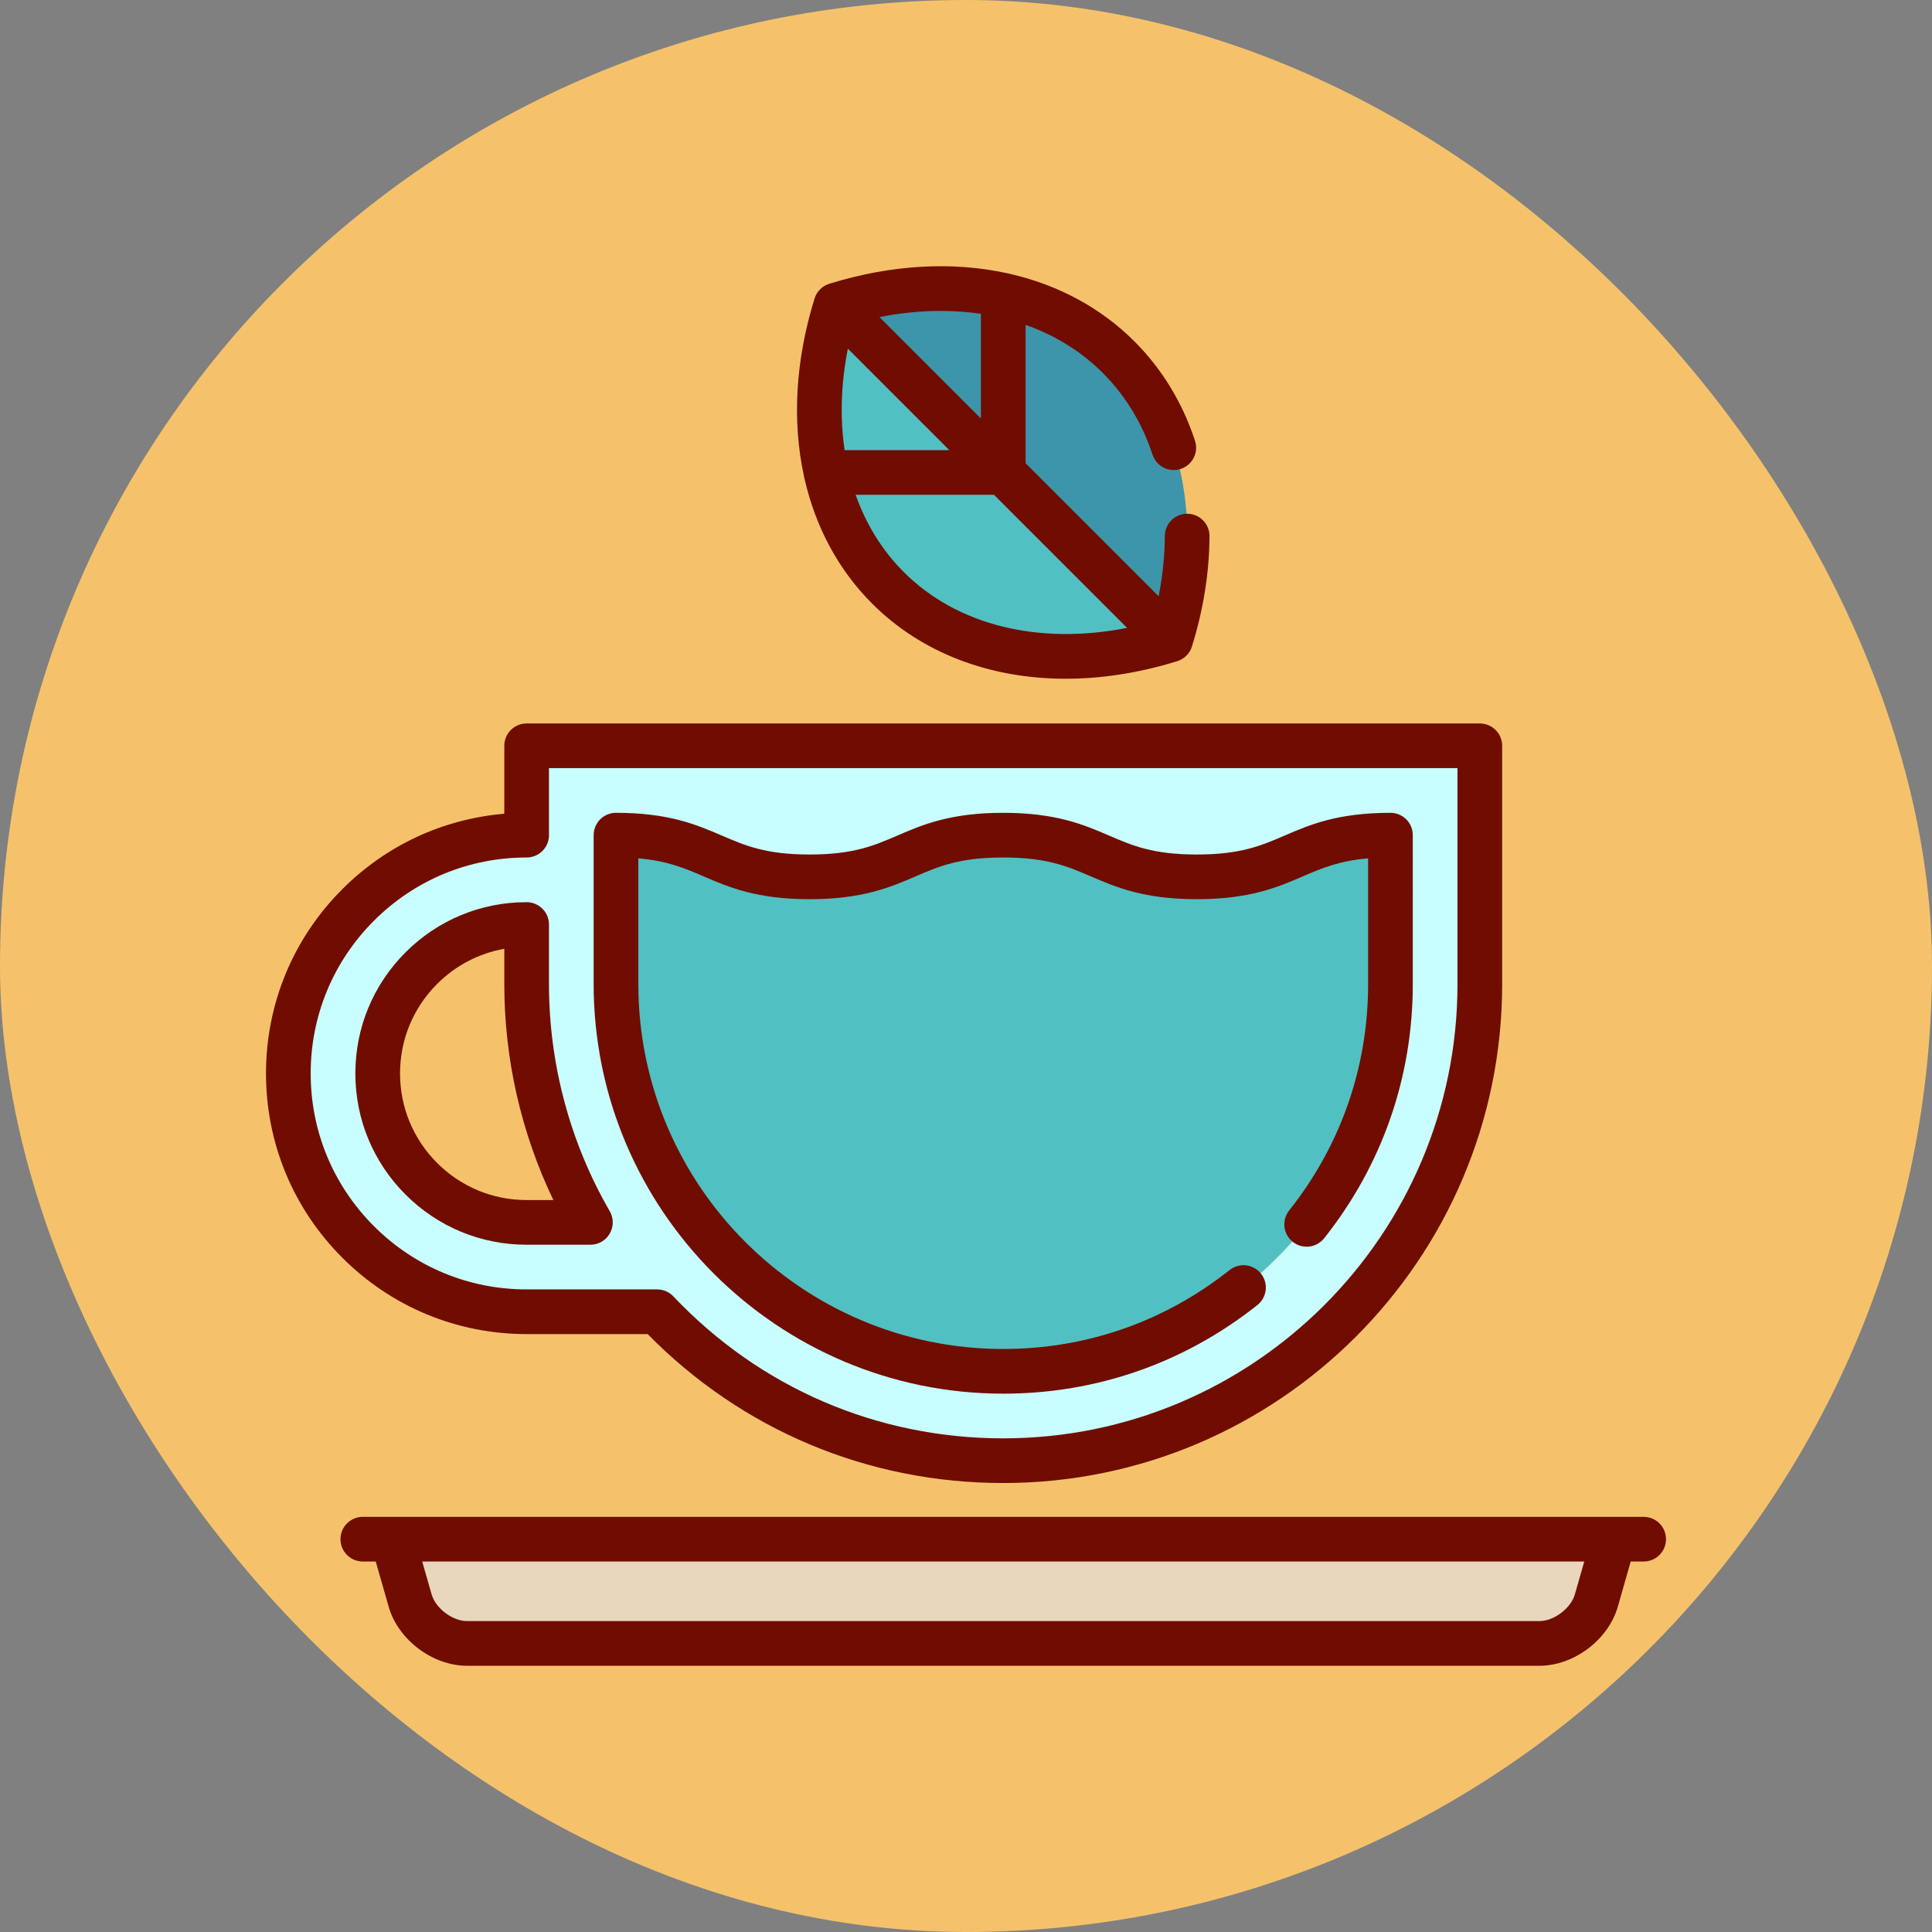 <!DOCTYPE svg PUBLIC "-//W3C//DTD SVG 1.1//EN" "http://www.w3.org/Graphics/SVG/1.1/DTD/svg11.dtd">
<!-- Uploaded to: SVG Repo, www.svgrepo.com, Transformed by: SVG Repo Mixer Tools -->
<svg height="800px" width="800px" version="1.1" id="Layer_1" xmlns="http://www.w3.org/2000/svg" xmlns:xlink="http://www.w3.org/1999/xlink" viewBox="-97.28 -97.28 706.56 706.56" xml:space="preserve" fill="#000000">
<rect x="-97.28" y="-97.28" width="706.56" height="706.56" fill="#808080" stroke="none"/>
<g id="SVGRepo_bgCarrier" stroke-width="0" transform="translate(0,0), scale(1)">
<rect x="-97.28" y="-97.28" width="706.56" height="706.56" rx="353.28" fill="#f5c26b" strokewidth="0"/>
</g>
<g id="SVGRepo_tracerCarrier" stroke-linecap="round" stroke-linejoin="round" stroke="#CCCCCC" stroke-width="22.528"/>
<g id="SVGRepo_iconCarrier"> <path style="fill:#E8D6BD;" d="M492.936,465.619l-6.405,22.419c-2.473,8.639-11.841,15.709-20.829,15.709H73.532 c-8.987,0-18.356-7.07-20.829-15.709l-6.405-22.419H492.936z"/> <path style="fill:#C8FEFF;" d="M443.915,175.467v87.149c0,96.267-78.042,174.298-174.298,174.298 c-49.849,0-94.796-20.927-126.562-54.468H95.319c-23.28,0-45.165-9.064-61.625-25.524S8.17,318.577,8.17,295.297 c0-23.28,9.063-45.165,25.524-61.625s38.346-25.524,61.625-25.524v-32.681H443.915z M411.234,262.616v-54.468 c-35.404,0-35.404,15.251-70.809,15.251s-35.404-15.251-70.819-15.251c-35.393,0-35.393,15.251-70.798,15.251 S163.404,208.148,128,208.148v54.468c0,78.085,63.532,141.617,141.617,141.617S411.234,340.702,411.234,262.616z M95.319,349.765 h23.323c-14.837-25.633-23.323-55.405-23.323-87.149v-21.787c-14.554,0-28.225,5.665-38.52,15.948 c-10.284,10.294-15.948,23.966-15.948,38.52c0,14.554,5.665,28.225,15.959,38.52C67.094,344.1,80.765,349.765,95.319,349.765z"/> <path style="fill:#51C0C2;" d="M411.234,208.148v54.468c0,78.085-63.532,141.617-141.617,141.617S128,340.702,128,262.616v-54.468 c35.404,0,35.404,15.251,70.809,15.251s35.404-15.251,70.798-15.251c35.415,0,35.415,15.251,70.819,15.251 S375.83,208.148,411.234,208.148z"/> <path style="fill:#3C95AB;" d="M311.8,33.333C286.419,7.952,247.314,2.241,208.414,14.301l122.418,122.418 C342.892,97.82,337.181,58.715,311.8,33.333z"/> <path style="fill:#51C0C2;" d="M208.414,14.301c-12.059,38.9-6.349,78.005,19.032,103.386s64.486,31.091,103.386,19.032 L208.414,14.301z"/> <g> <path style="fill:#700D00;" d="M196.704,76.686c0.063,0.434,0.15,0.86,0.279,1.268c4.016,17.526,12.326,33.15,24.686,45.51 c18.055,18.056,43.067,27.484,70.81,27.482c13.091,0,26.795-2.102,40.654-6.387c0.072-0.022,0.096-0.027,0.12-0.035 c0.05-0.015,0.097-0.039,0.146-0.056c0.23-0.076,0.458-0.161,0.682-0.258c0.087-0.038,0.172-0.08,0.258-0.12 c0.194-0.093,0.386-0.193,0.574-0.302c0.085-0.049,0.17-0.097,0.252-0.149c0.187-0.118,0.368-0.245,0.547-0.379 c0.07-0.052,0.143-0.1,0.21-0.155c0.236-0.188,0.465-0.389,0.684-0.607c0.224-0.223,0.426-0.455,0.616-0.694 c0.05-0.063,0.095-0.131,0.143-0.195c0.139-0.185,0.271-0.374,0.392-0.568c0.048-0.076,0.092-0.155,0.137-0.232 c0.114-0.197,0.22-0.398,0.317-0.601c0.036-0.077,0.073-0.153,0.108-0.231c0.105-0.241,0.196-0.484,0.277-0.731 c0.012-0.037,0.029-0.072,0.041-0.109c0.005-0.017,0.01-0.036,0.015-0.054c0.009-0.029,0.017-0.06,0.026-0.09 c4.171-13.5,6.317-27.018,6.375-40.183c0.021-4.513-3.622-8.187-8.134-8.206c-4.532,0-8.187,3.634-8.206,8.134 c-0.032,7.228-0.802,14.602-2.269,22.037l-48.651-48.651V21.529c10.747,3.799,20.332,9.684,28.229,17.581 c8.266,8.267,14.39,18.325,18.203,29.895c1.412,4.284,6.029,6.617,10.317,5.202c4.286-1.412,6.615-6.031,5.202-10.317 c-4.619-14.019-12.078-26.244-22.169-36.335C305.217,15.196,289.592,6.886,272.066,2.87c-0.406-0.127-0.83-0.215-1.261-0.277 c-19.838-4.291-42.045-3.13-64.685,3.867c-0.021,0.007-0.041,0.012-0.062,0.019c-0.021,0.007-0.042,0.012-0.063,0.019 c-0.04,0.012-0.078,0.032-0.118,0.045c-0.244,0.08-0.485,0.17-0.721,0.273c-0.078,0.034-0.155,0.071-0.232,0.108 c-0.205,0.097-0.406,0.203-0.605,0.318c-0.076,0.044-0.151,0.087-0.227,0.134c-0.199,0.124-0.392,0.259-0.582,0.403 c-0.059,0.045-0.121,0.085-0.179,0.131c-0.24,0.191-0.473,0.393-0.695,0.615c-0.222,0.222-0.425,0.456-0.617,0.696 c-0.045,0.056-0.084,0.114-0.126,0.171c-0.146,0.193-0.283,0.389-0.41,0.592c-0.045,0.071-0.086,0.144-0.127,0.217 c-0.118,0.203-0.227,0.41-0.326,0.62c-0.034,0.072-0.069,0.144-0.101,0.217c-0.108,0.246-0.203,0.497-0.284,0.751 c-0.011,0.033-0.026,0.063-0.036,0.096c-0.024,0.08-0.033,0.109-0.04,0.138C193.575,34.654,192.415,56.853,196.704,76.686z M249.896,67.339h-38.281c-1.734-11.639-1.375-24.172,1.178-37.103L249.896,67.339z M233.223,111.91 c-7.897-7.897-13.784-17.482-17.582-28.23h50.598l48.66,48.66C282.598,138.714,252.757,131.444,233.223,111.91z M261.453,17.504 v38.28L224.35,18.681C237.28,16.13,249.814,15.77,261.453,17.504z"/> <path style="fill:#700D00;" d="M95.319,390.616h44.263c34.564,35.155,80.6,54.468,130.034,54.468 c100.612,0,182.468-81.856,182.468-182.468v-87.149c0-4.513-3.657-8.17-8.17-8.17H95.318c-4.513,0-8.17,3.657-8.17,8.17v24.853 c-22.381,1.887-43.168,11.511-59.231,27.575C9.915,245.899,0,269.837,0,295.297s9.915,49.397,27.919,67.401 C45.923,380.701,69.86,390.616,95.319,390.616z M39.472,239.45c14.914-14.917,34.747-23.132,55.846-23.132 c4.513,0,8.17-3.657,8.17-8.17v-24.511h332.255v78.979c0,91.603-74.524,166.128-166.128,166.128 c-46.084,0-88.926-18.437-120.633-51.916c-1.543-1.63-3.689-2.552-5.932-2.552H95.319c-21.094,0-40.927-8.215-55.846-23.133 c-14.918-14.918-23.133-34.751-23.133-55.846C16.34,274.201,24.555,254.368,39.472,239.45z"/> <path style="fill:#700D00;" d="M95.319,357.935h23.322c2.921,0,5.618-1.559,7.078-4.088c1.459-2.53,1.456-5.646-0.005-8.173 c-14.541-25.135-22.225-53.856-22.225-83.057v-21.787c0-4.513-3.657-8.17-8.17-8.17c-16.732,0-32.462,6.515-44.291,18.346 c-11.83,11.83-18.346,27.561-18.346,44.292c0,16.73,6.515,32.461,18.347,44.292C62.858,351.419,78.589,357.935,95.319,357.935z M62.582,262.559c6.786-6.786,15.309-11.206,24.566-12.846v12.903c0,27.418,6.171,54.453,17.945,78.979h-9.774 c-12.366,0-23.992-4.816-32.736-13.56c-8.745-8.745-13.561-20.372-13.561-32.737C49.021,282.93,53.837,271.304,62.582,262.559z"/> <path style="fill:#700D00;" d="M269.615,412.403c34.087,0,66.228-11.206,92.949-32.409c3.534-2.804,4.126-7.944,1.321-11.479 c-2.804-3.534-7.944-4.125-11.479-1.321c-23.801,18.885-52.431,28.868-82.792,28.868c-73.583,0-133.447-59.864-133.447-133.447 l0.001-45.975c10.692,0.904,16.956,3.603,23.999,6.636c9.022,3.887,19.249,8.292,38.635,8.292c19.387,0,29.614-4.405,38.636-8.292 c8.669-3.734,16.154-6.959,32.171-6.959c16.018,0,23.504,3.225,32.173,6.959c9.022,3.887,19.25,8.292,38.637,8.292 s29.614-4.405,38.637-8.291c7.045-3.035,13.309-5.733,24.004-6.637l-0.001,45.975c0,30.362-9.983,58.99-28.868,82.792 c-2.805,3.535-2.212,8.675,1.321,11.479c3.534,2.805,8.673,2.213,11.479-1.321c21.202-26.72,32.409-58.861,32.409-92.949 l0.001-54.468c0-2.167-0.861-4.244-2.392-5.778c-1.533-1.532-3.61-2.392-5.778-2.392c-19.388,0-29.615,4.405-38.639,8.292 c-8.669,3.734-16.155,6.959-32.173,6.959c-16.018,0-23.504-3.225-32.173-6.959c-9.022-3.887-19.25-8.292-38.637-8.292 c-19.386,0-29.613,4.405-38.635,8.292c-8.669,3.734-16.155,6.959-32.172,6.959c-16.016,0-23.502-3.225-32.169-6.959 c-9.022-3.887-19.249-8.292-38.635-8.292c-4.512,0-8.17,3.657-8.17,8.17l-0.001,54.468 C119.828,345.208,187.023,412.403,269.615,412.403z"/> <path style="fill:#700D00;" d="M503.83,457.449H35.404c-4.513,0-8.17,3.657-8.17,8.17c0,4.513,3.657,8.17,8.17,8.17h4.73 l4.713,16.491c3.466,12.133,16.066,21.637,28.685,21.637h392.17c12.619,0,25.219-9.505,28.686-21.637l4.712-16.491h4.73 c4.513,0,8.17-3.657,8.17-8.17C512,461.106,508.343,457.449,503.83,457.449z M478.676,485.789 c-1.464,5.121-7.648,9.786-12.974,9.786H73.532c-5.327,0-11.51-4.665-12.973-9.786l-3.428-12.001h424.975L478.676,485.789z"/> </g> </g>
</svg>